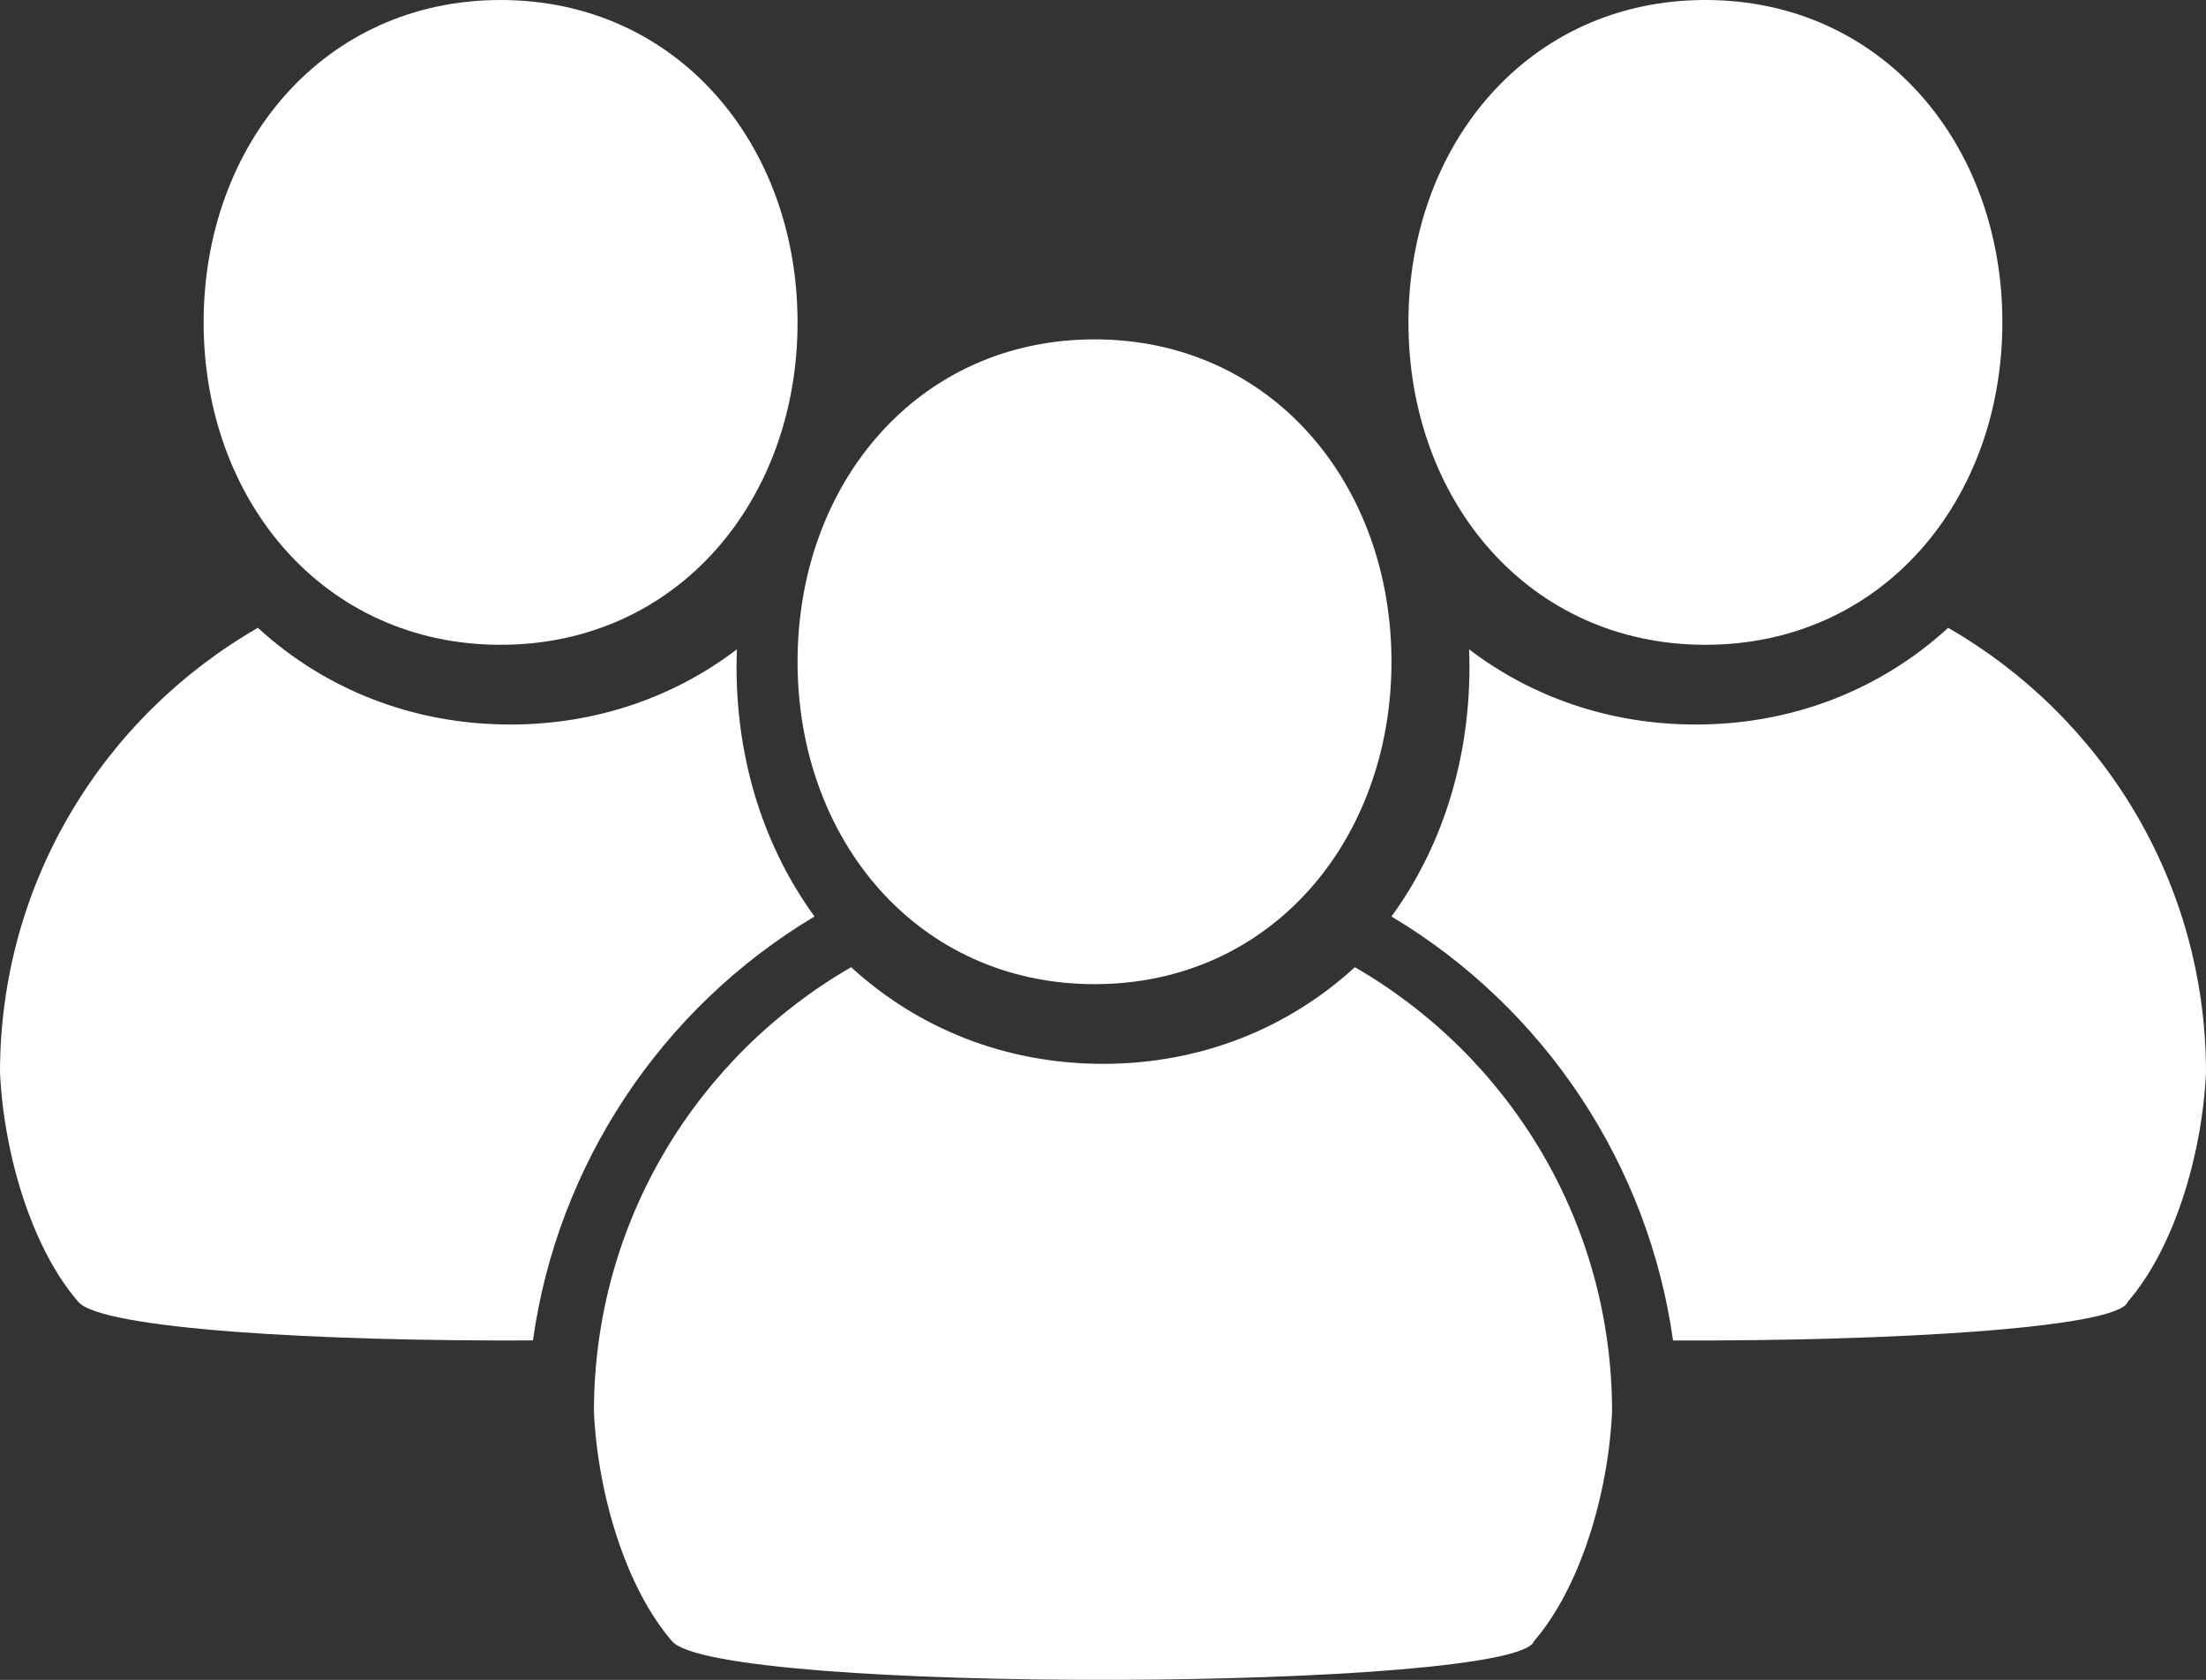 <?xml version="1.0" encoding="UTF-8"?>
<svg width="130px" height="99px" viewBox="0 0 130 99" version="1.1" xmlns="http://www.w3.org/2000/svg" xmlns:xlink="http://www.w3.org/1999/xlink">
    <rect x="0" y="0" width="130" height="99" fill="#333333" stroke="none"/>
    <!-- Generator: Sketch 48.2 (47327) - http://www.bohemiancoding.com/sketch -->
    <title>Group</title>
    <desc>Created with Sketch.</desc>
    <defs></defs>
    <g id="Desktop-HD" stroke="none" stroke-width="1" fill="none" fill-rule="evenodd" transform="translate(-1195, -1300)">
        <g id="Group-7" transform="translate(0, 717)" fill="#FFFFFF" fill-rule="nonzero">
            <g id="Group" transform="translate(1195, 583)">
                <path d="M64.503,58 C74.922,58 82,49.493 82,38.999 C82,28.507 74.922,20 64.503,20 C54.082,20 47,28.506 47,38.999 C47,49.491 54.082,58 64.503,58 Z" id="Shape"></path>
                <path d="M90.405,96.711 C93.11,93.579 94.768,88.099 95,83.208 C95,71.972 88.885,62.219 79.842,57 C75.941,60.578 70.797,62.696 65,62.696 C59.206,62.696 54.061,60.578 50.158,57 C41.113,62.219 35,71.972 35,83.208 C35.23,88.099 36.892,93.579 39.594,96.711 C42.187,99.878 89.426,99.646 90.405,96.711 Z" id="Shape"></path>
                <path d="M100.502,38 C110.919,38 118,29.491 118,18.999 C118,8.509 110.919,0 100.502,0 C90.081,0 83,8.507 83,18.999 C83,29.491 90.081,38 100.502,38 Z" id="Shape"></path>
                <path d="M29.501,38 C39.919,38 47,29.491 47,18.999 C47,8.509 39.919,0 29.501,0 C19.081,0 12,8.507 12,18.999 C12.001,29.491 19.081,38 29.501,38 Z" id="Shape"></path>
                <path d="M114.806,37 C110.897,40.579 105.742,42.698 99.932,42.698 C94.847,42.698 90.258,41.074 86.573,38.267 C86.584,38.609 86.596,38.95 86.596,39.295 C86.596,44.959 84.899,50.033 82,54.013 C91.074,59.433 97.151,68.694 98.592,78.997 C111.513,79.053 124.88,78.257 125.395,76.713 C128.107,73.58 129.77,68.1 130,63.209 C130,51.973 123.872,42.22 114.806,37 Z" id="Shape"></path>
                <path d="M31.406,78.996 C32.847,68.691 38.922,59.432 48,54.011 C45.101,50.033 43.404,44.96 43.404,39.295 C43.404,38.95 43.415,38.609 43.428,38.267 C39.742,41.073 35.155,42.698 30.072,42.698 C24.264,42.698 19.106,40.58 15.196,37 C6.13,42.22 0,51.972 0,63.21 C0.233,68.1 1.896,73.58 4.607,76.713 C5.931,78.328 18.892,79.058 31.406,78.996 Z" id="Shape"></path>
            </g>
        </g>
    </g>
</svg>